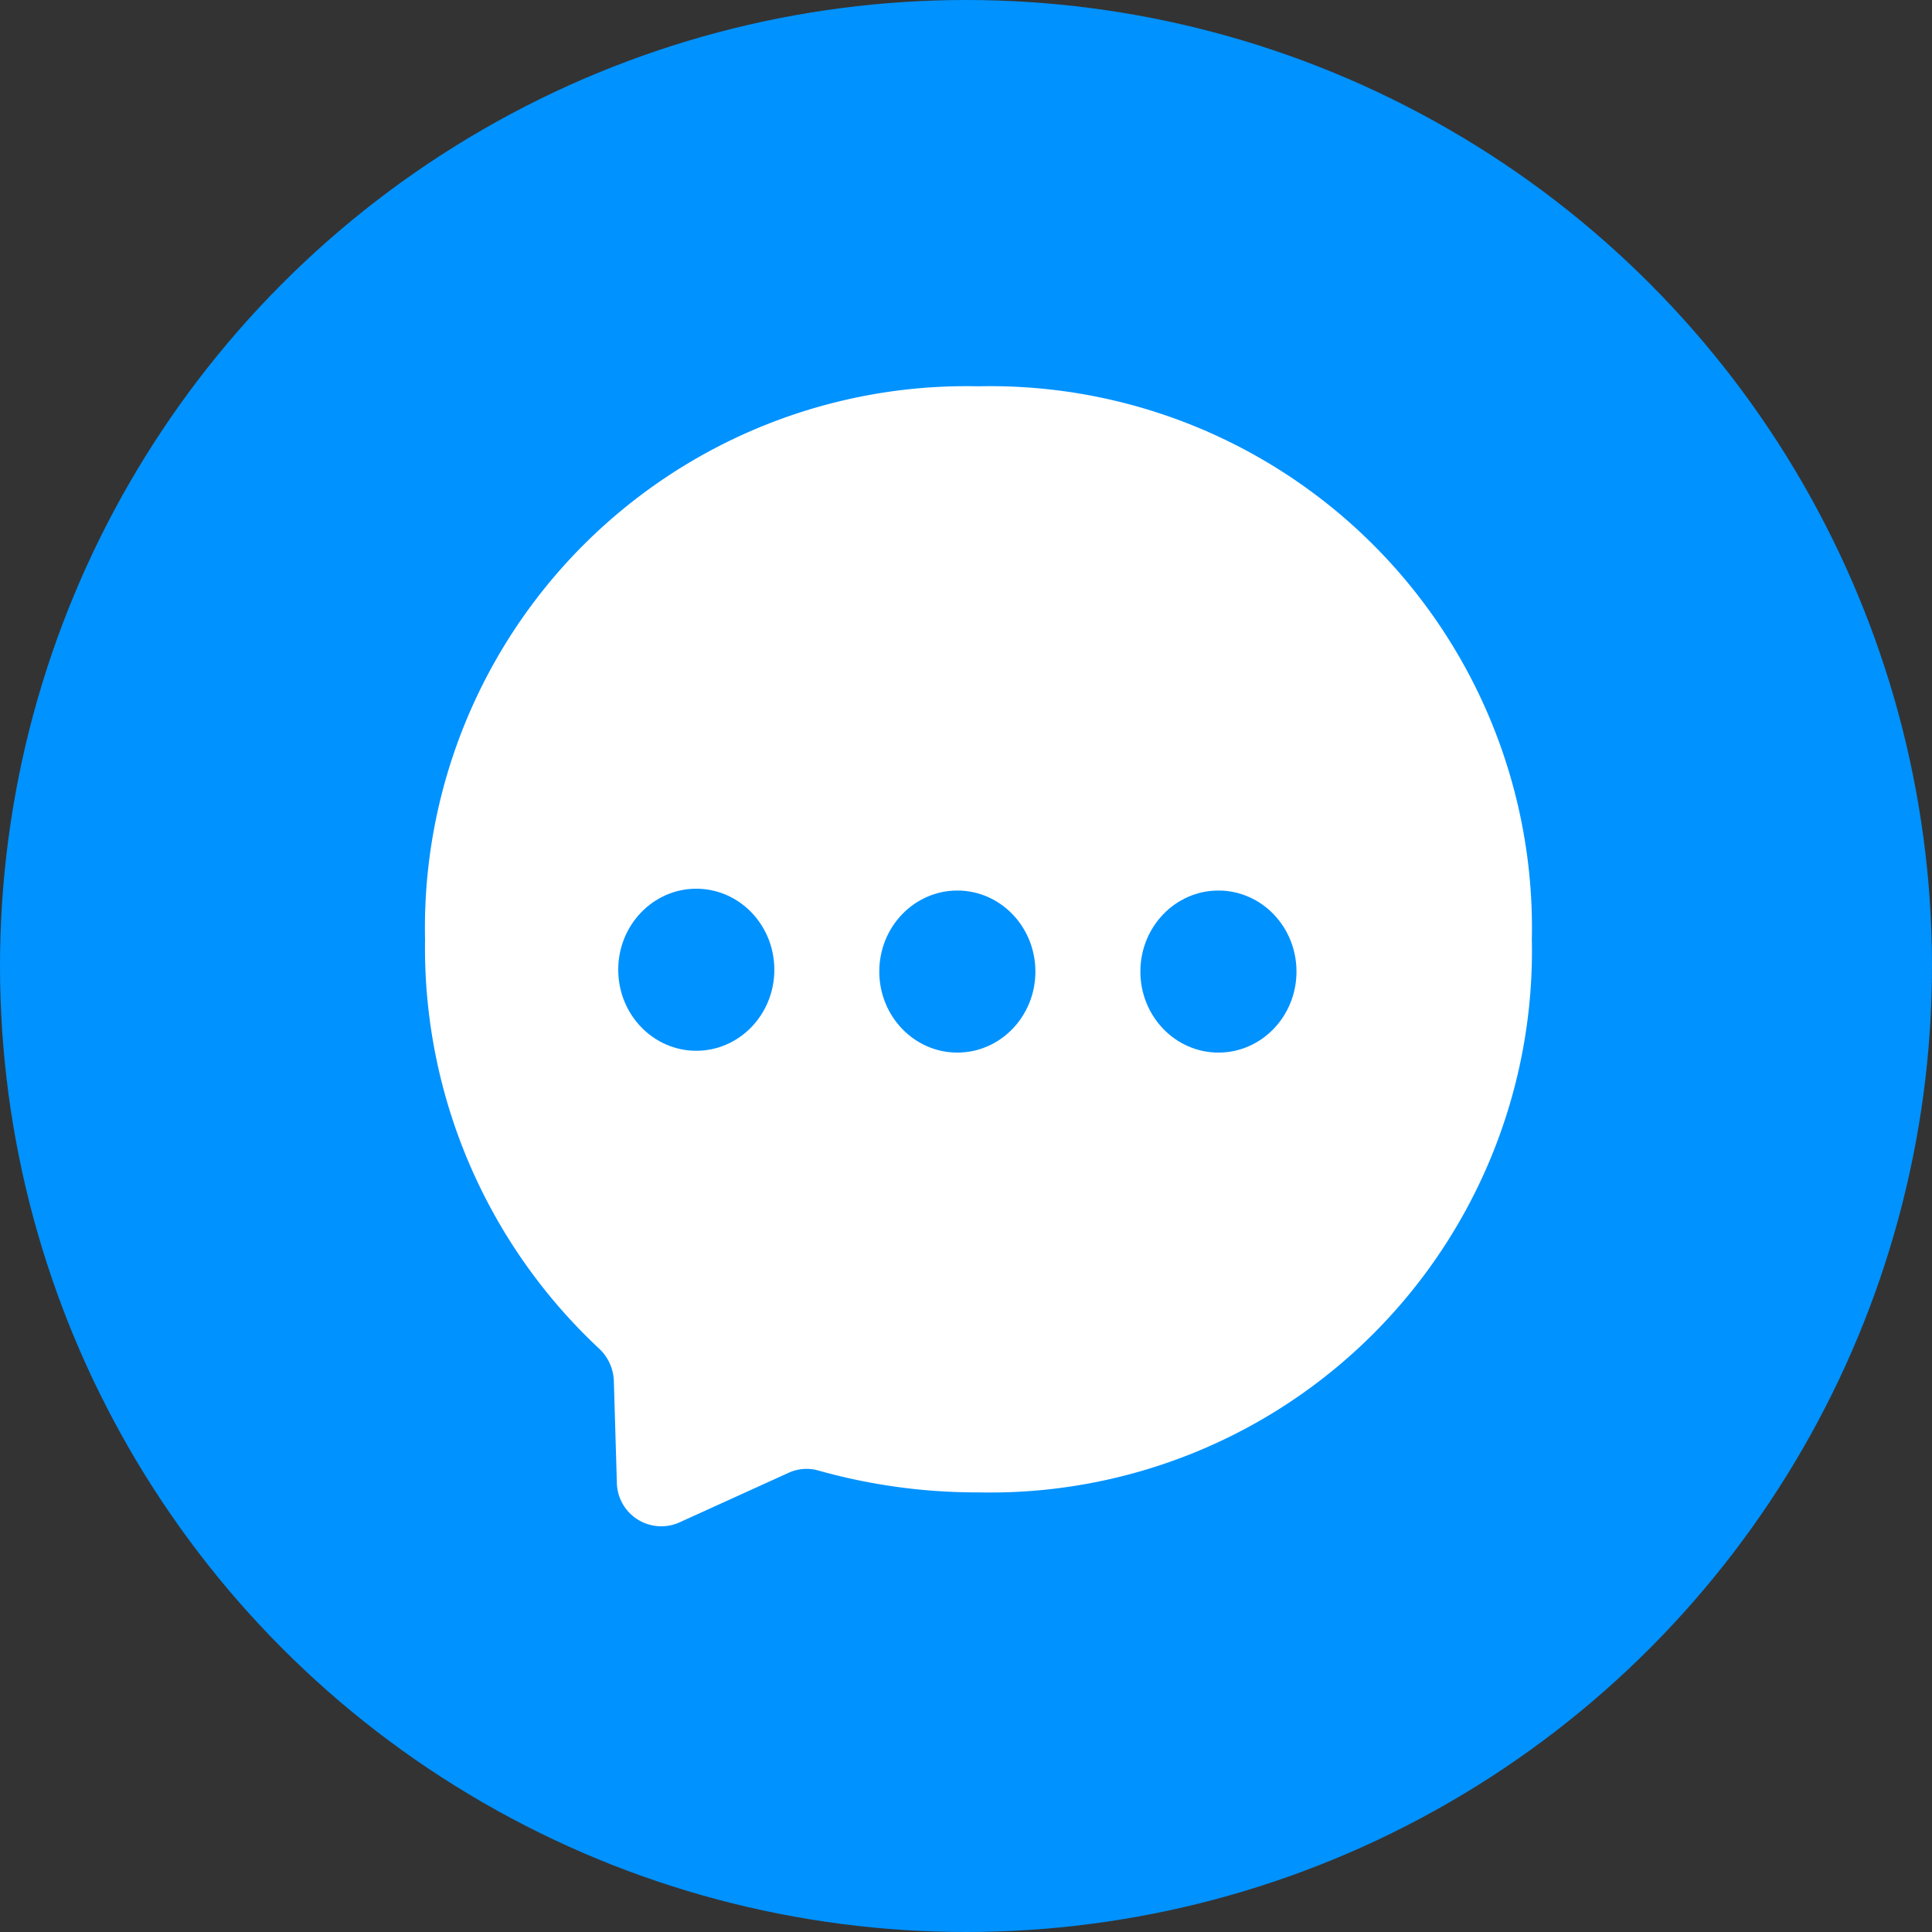 <svg xmlns="http://www.w3.org/2000/svg" width="50" height="50" viewBox="0 0 50 50"><rect x="0" y="0" width="50" height="50" fill="#333333" stroke="none"/><g transform="translate(-810 -743)"><circle cx="25" cy="25" r="25" transform="translate(810 743)" fill="#0092ff"/><path d="M14.322,0A14.021,14.021,0,0,0,0,14.314,14.193,14.193,0,0,0,4.5,24.9a1.2,1.2,0,0,1,.386.84l.078,2.624A1.15,1.15,0,0,0,6.57,29.409l2.841-1.291a1.112,1.112,0,0,1,.764-.059,15.152,15.152,0,0,0,4.147.567A14.021,14.021,0,0,0,28.644,14.314,14.021,14.021,0,0,0,14.322,0Z" transform="translate(821 752.997)" fill="#fff" fill-rule="evenodd"/><g transform="translate(826 766)"><ellipse cx="2.02" cy="2.097" rx="2.02" ry="2.097" fill="#0092ff"/><ellipse cx="2.02" cy="2.097" rx="2.02" ry="2.097" transform="translate(6.756 0.047)" fill="#0092ff"/><ellipse cx="2.02" cy="2.097" rx="2.02" ry="2.097" transform="translate(13.513 0.047)" fill="#0092ff"/></g></g></svg>